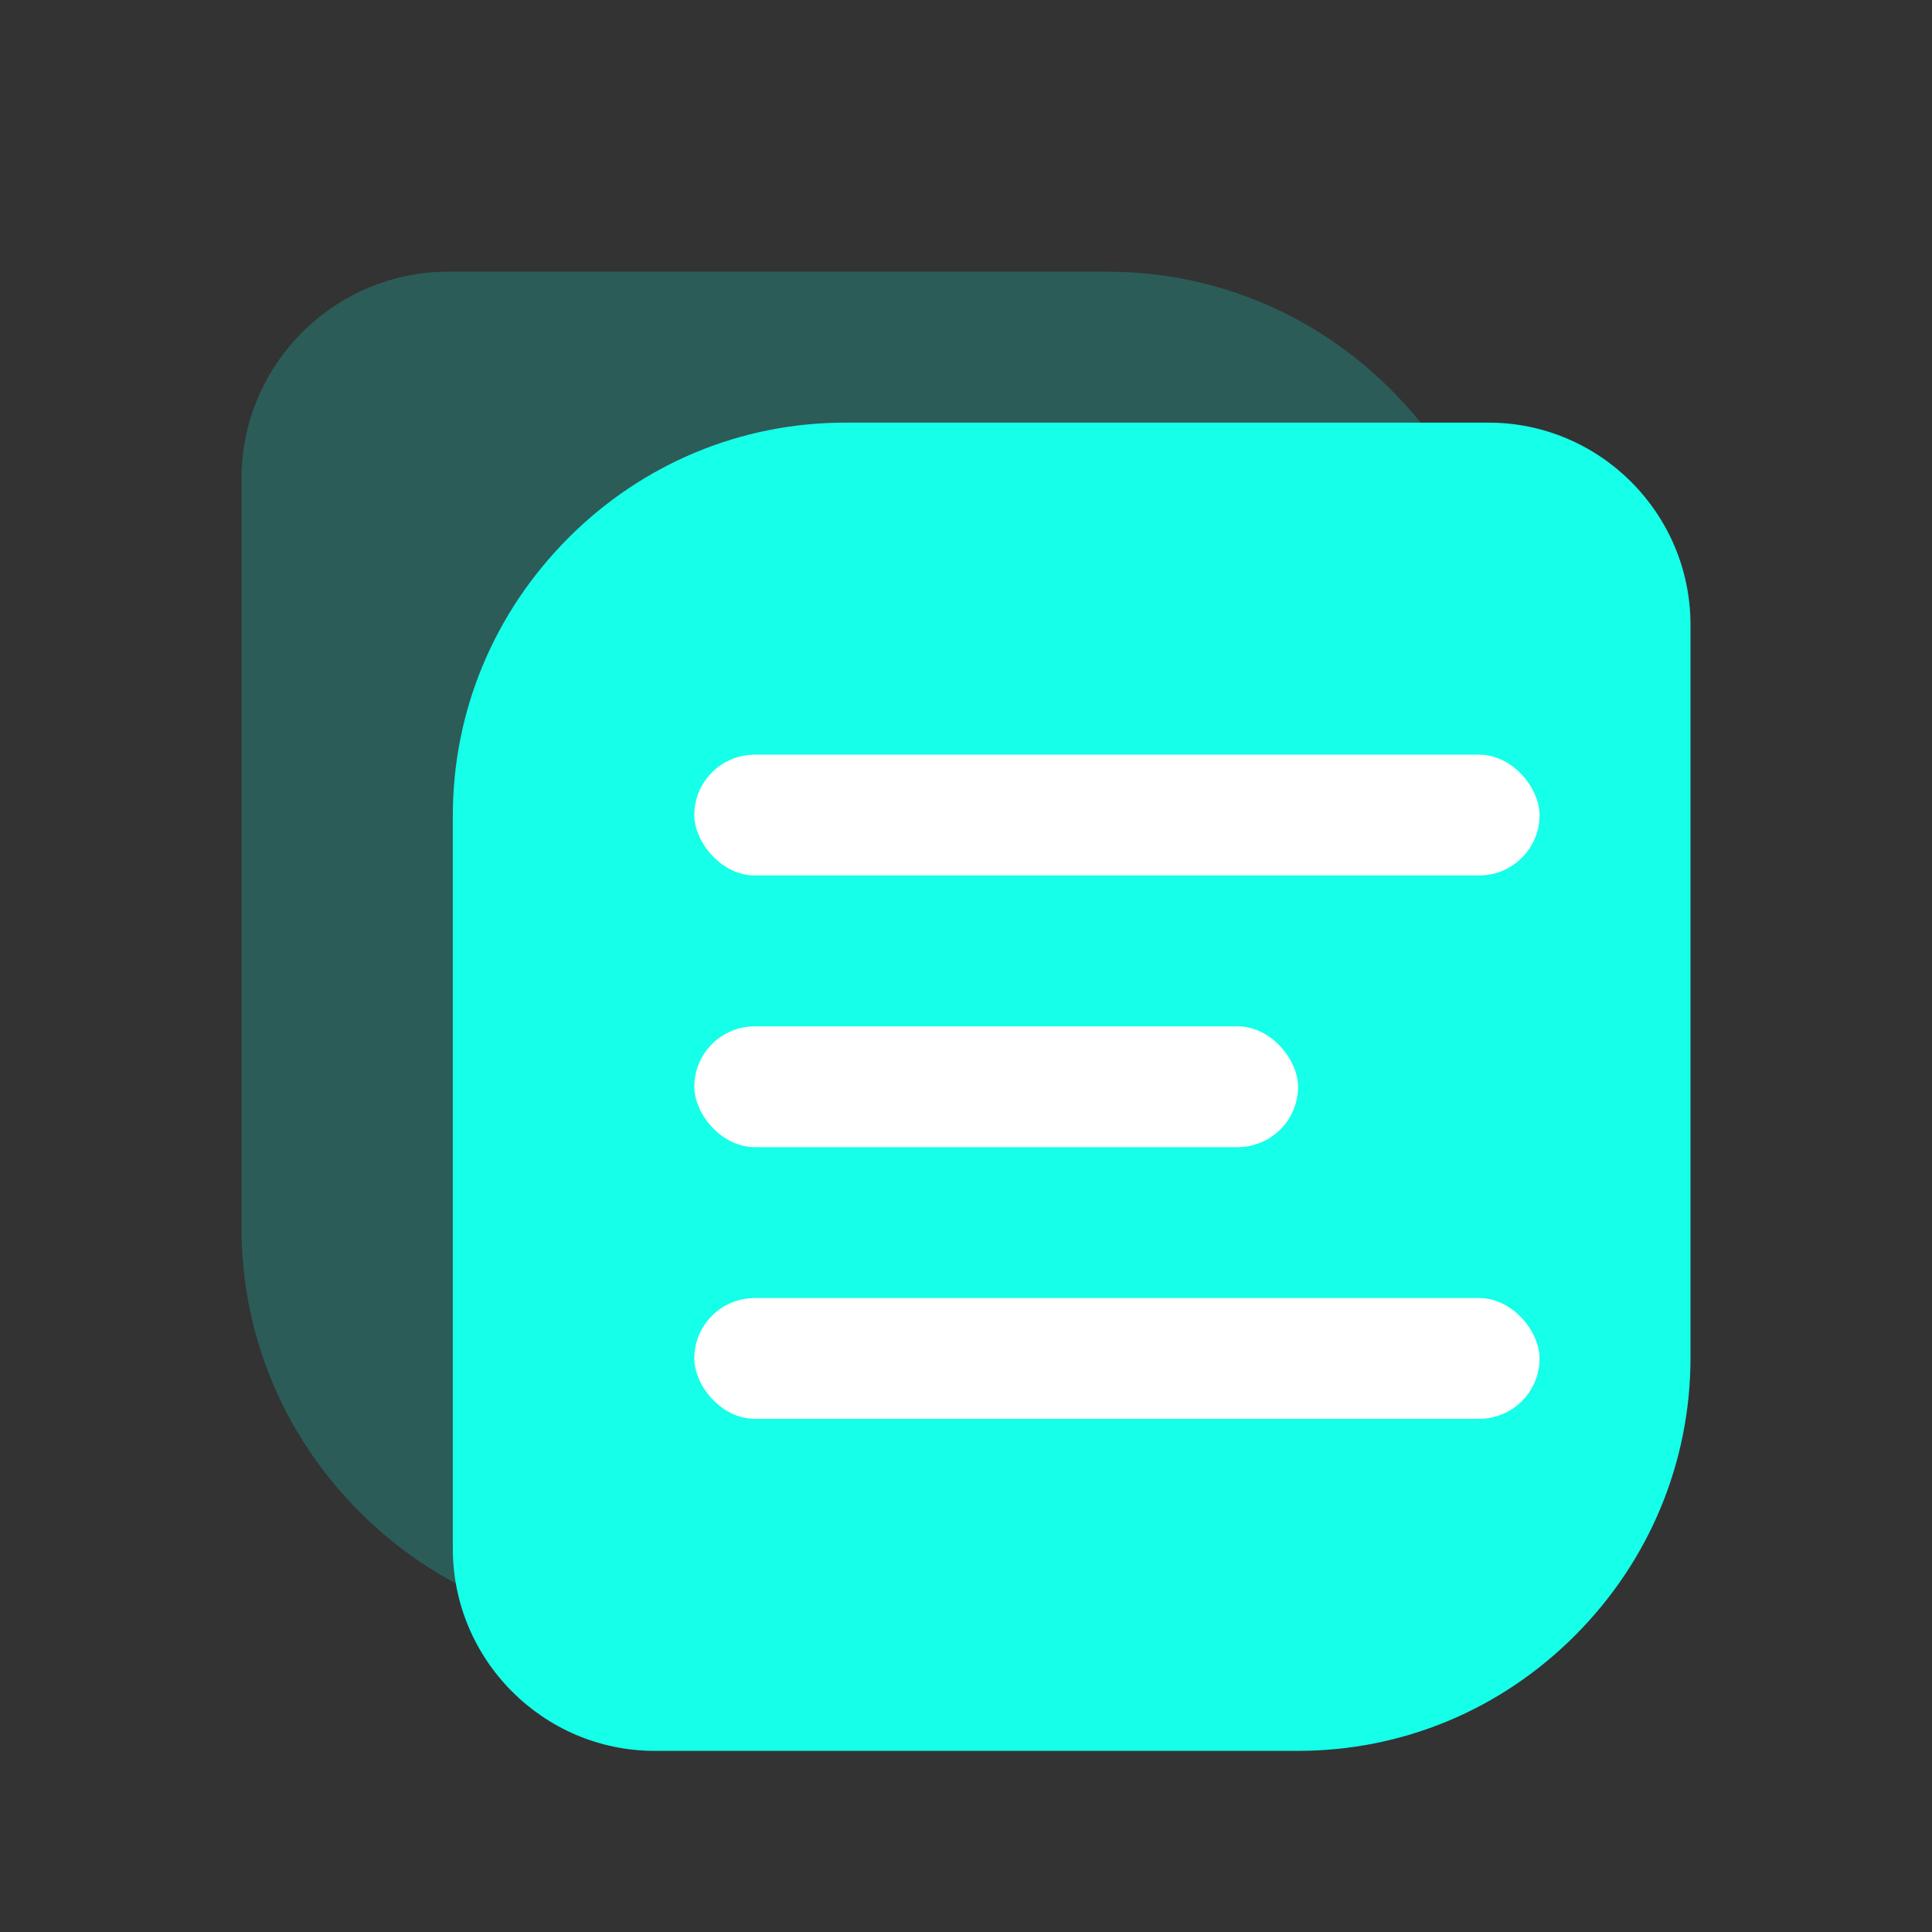 <svg width="24" height="24" viewBox="0 0 24 24" fill="none" xmlns="http://www.w3.org/2000/svg">
<rect x="0" y="0" width="24" height="24" fill="#333333" stroke="none"/>
<path d="M5.57 3.375H13.754C15.084 3.375 16.336 3.895 17.282 4.843C18.228 5.791 18.75 7.041 18.75 8.371V17.68C18.75 19.097 17.596 20.25 16.18 20.25H7.996C6.666 20.25 5.414 19.73 4.468 18.782C3.522 17.836 3 16.582 3 15.254V5.945C3 4.528 4.153 3.375 5.57 3.375ZM6.946 15.756H14.827C15.111 15.756 15.341 15.525 15.341 15.242C15.341 14.958 15.111 14.728 14.827 14.728H6.946C6.662 14.728 6.432 14.958 6.432 15.242C6.432 15.525 6.662 15.756 6.946 15.756ZM15.341 11.829C15.341 11.545 15.111 11.315 14.827 11.315H9.578C9.294 11.315 9.064 11.545 9.064 11.829C9.064 12.113 9.294 12.343 9.578 12.343H14.827C15.111 12.343 15.341 12.113 15.341 11.829ZM6.946 8.848H14.827C15.111 8.848 15.341 8.618 15.341 8.334C15.341 8.05 15.111 7.82 14.827 7.82H6.946C6.662 7.82 6.432 8.05 6.432 8.334C6.432 8.618 6.662 8.848 6.946 8.848Z" fill="#0CFFEC" fill-opacity="0.2"/>
<path d="M18.491 5.25H10.502C9.204 5.25 7.981 5.759 7.058 6.685C6.135 7.612 5.625 8.834 5.625 10.135V19.237C5.625 20.622 6.751 21.75 8.134 21.75H16.123C17.421 21.75 18.644 21.241 19.567 20.315C20.49 19.39 21 18.164 21 16.865V7.763C21 6.378 19.874 5.25 18.491 5.25ZM17.148 17.356H9.455C9.178 17.356 8.953 17.131 8.953 16.853C8.953 16.576 9.178 16.351 9.455 16.351H17.148C17.425 16.351 17.65 16.576 17.65 16.853C17.65 17.131 17.425 17.356 17.148 17.356ZM8.953 13.516C8.953 13.239 9.178 13.014 9.455 13.014H14.579C14.856 13.014 15.081 13.239 15.081 13.516C15.081 13.793 14.856 14.019 14.579 14.019H9.455C9.178 14.019 8.953 13.793 8.953 13.516ZM17.148 10.601H9.455C9.178 10.601 8.953 10.376 8.953 10.099C8.953 9.821 9.178 9.596 9.455 9.596H17.148C17.425 9.596 17.65 9.821 17.65 10.099C17.65 10.376 17.425 10.601 17.148 10.601Z" fill="#15FFE9"/>
<rect x="8.625" y="9.375" width="10.5" height="1.5" rx="0.75" fill="white"/>
<rect x="8.625" y="12.75" width="7.5" height="1.5" rx="0.75" fill="white"/>
<rect x="8.625" y="16.125" width="10.5" height="1.5" rx="0.75" fill="white"/>
</svg>
